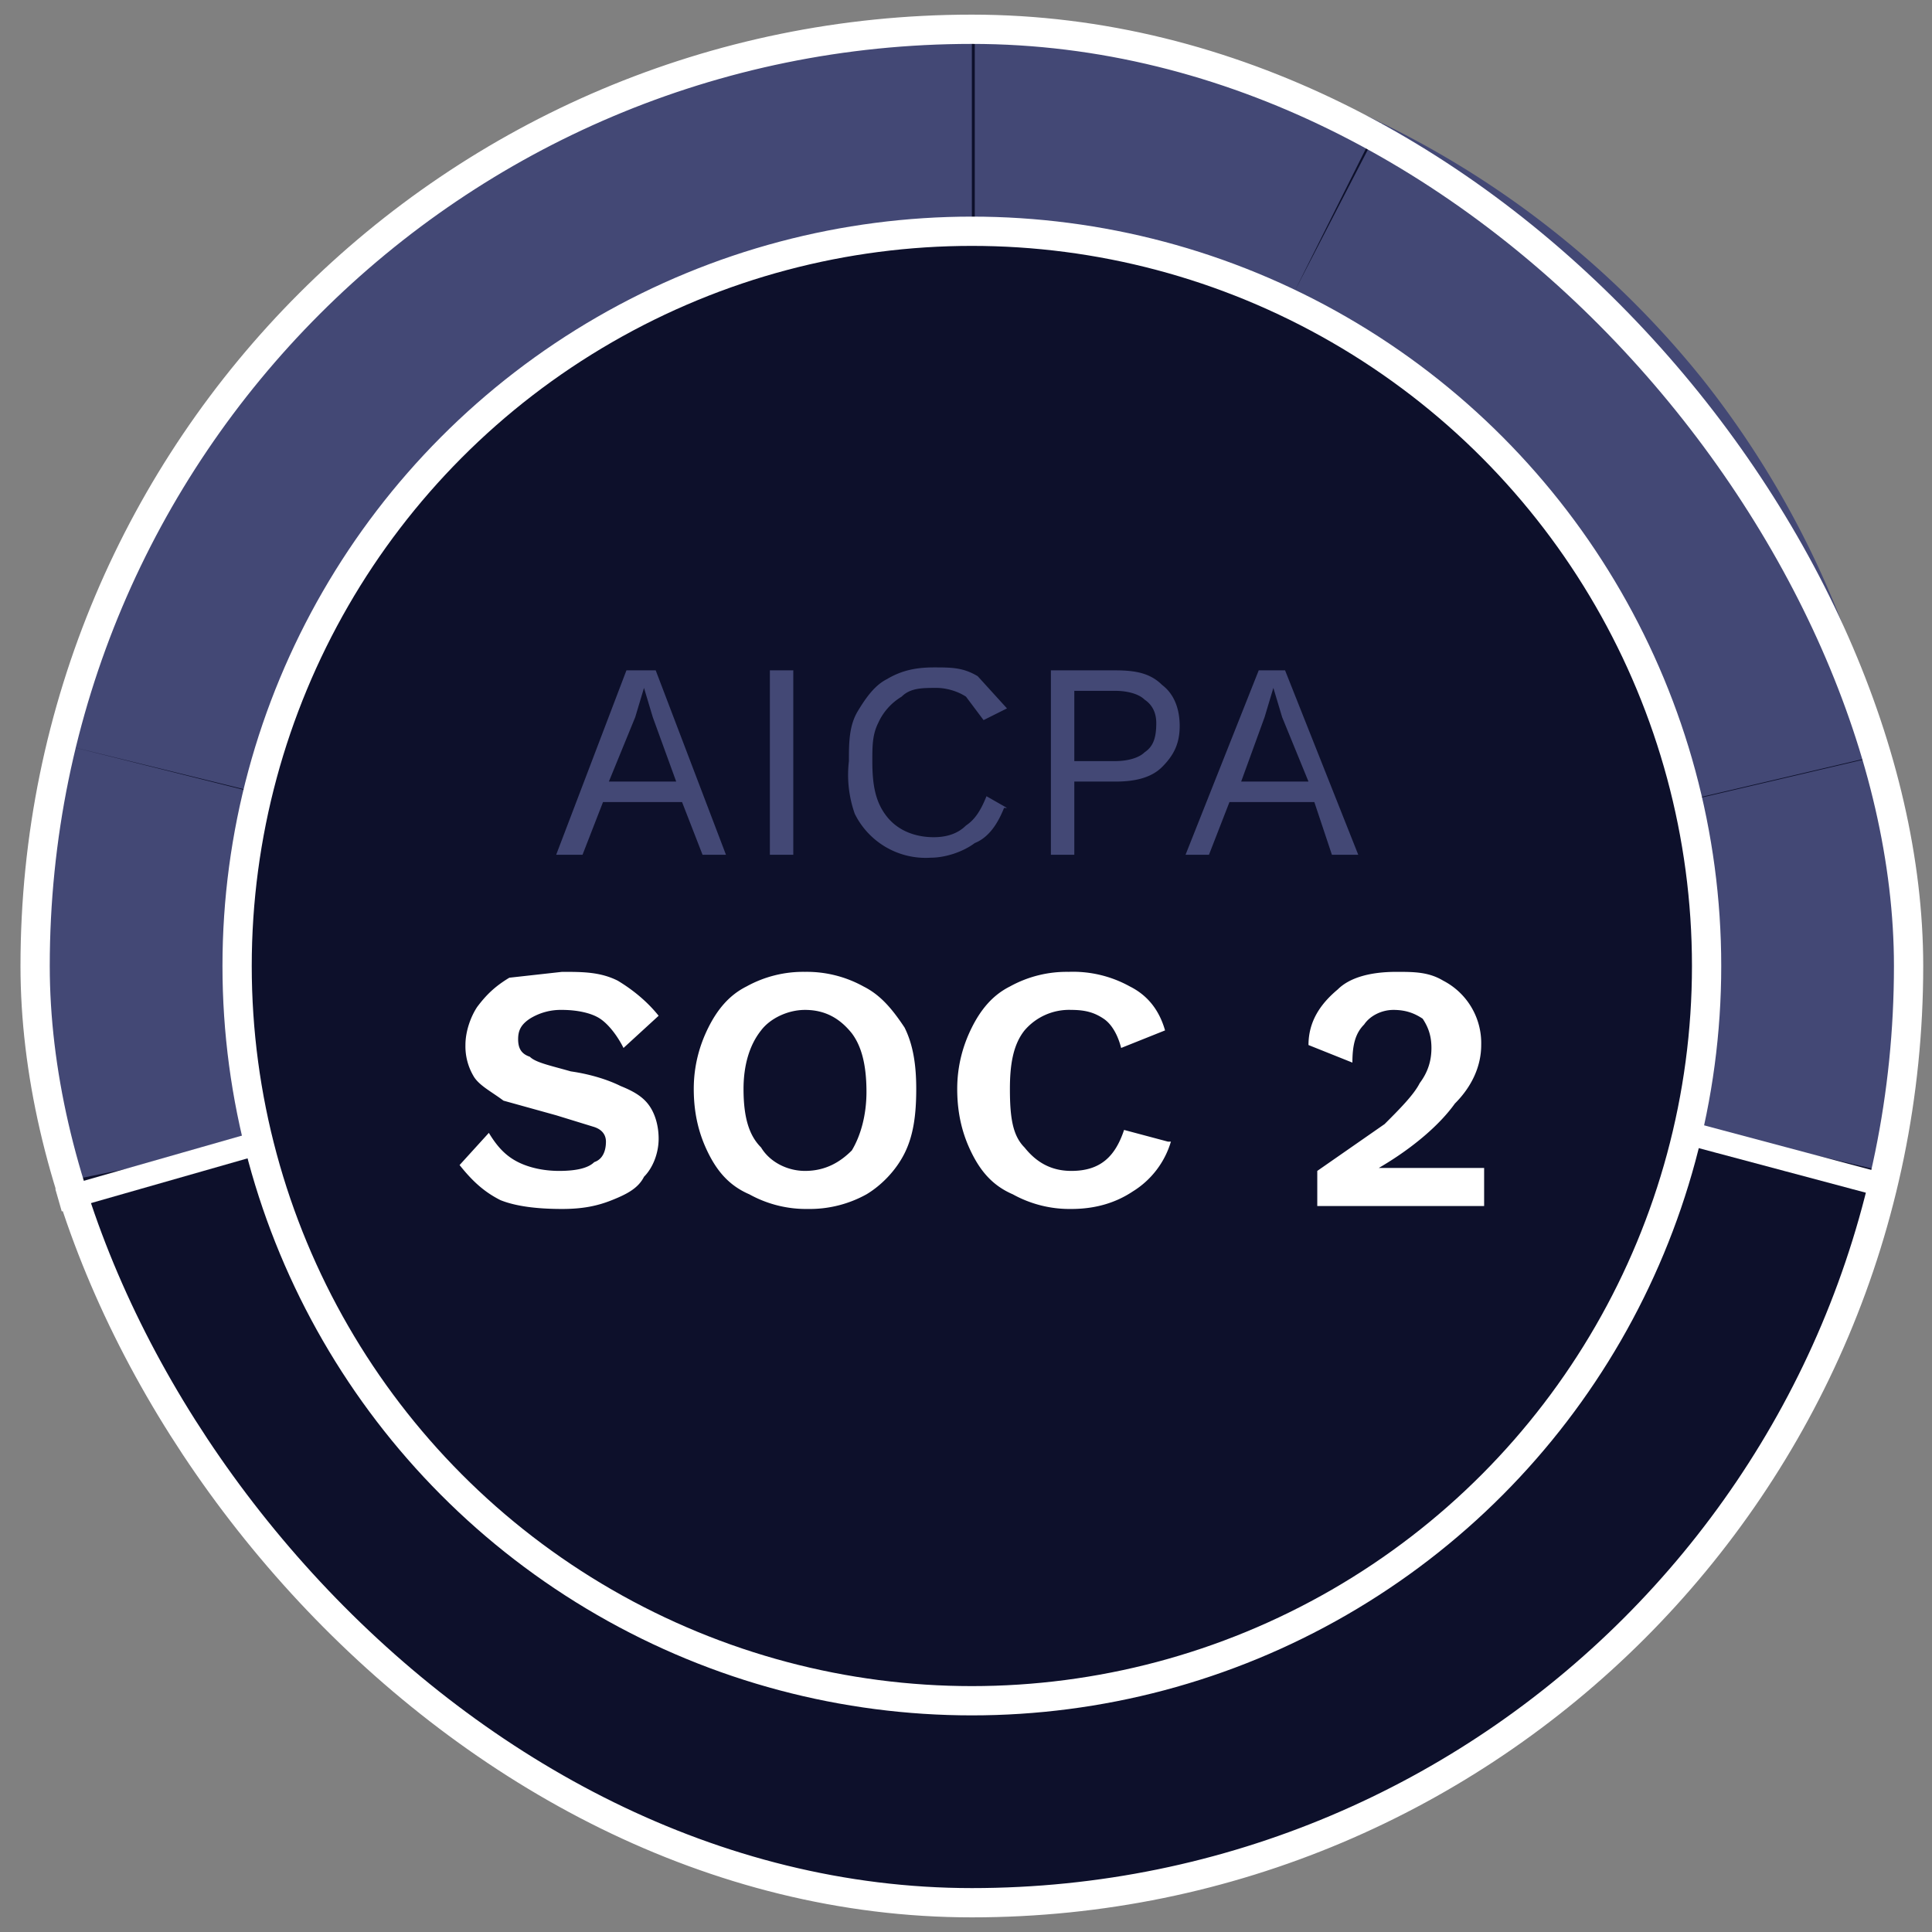 <svg fill="none" xmlns="http://www.w3.org/2000/svg" viewBox="0 0 66 66">
    <rect x="0" y="0" width="66" height="66" fill="#808080" stroke="none"/>
    <rect x="1.2" y="1" width="64" height="64" rx="32" fill="#0D102B" />
    <path
        d="M64.3 40c1-4.7 1-9.5 0-14.2l-6.4 1.5c.8 3.7.8 7.5 0 11.2l6.4 1.5Zm0-14.2A32 32 0 0 0 58.2 13L53 17.1c2.3 3 4 6.5 4.8 10.2l6.4-1.5ZM58.2 13a32 32 0 0 0-11-8.8l-3 5.8c3.5 1.7 6.5 4.1 8.9 7.1l5-4Zm-11-8.8A32 32 0 0 0 33.3.9v6.6c3.7 0 7.5.9 10.9 2.5l2.9-5.8ZM33.3.9a32 32 0 0 0-13.9 3l2.8 6c3.4-1.6 7.2-2.5 11-2.4V.9ZM19.5 4a32 32 0 0 0-11.1 8.8l5 4.2c2.4-3 5.5-5.4 9-7l-2.9-6ZM8.4 12.8A32 32 0 0 0 2 25.4L8.5 27c.9-3.7 2.6-7.2 5-10.1l-5.1-4.2ZM2 25.4a36 36 0 0 0 0 15l6.4-1.3c-.8-3.8-.9-8.5 0-12.1L2 25.4ZM23.4 27.4h-2.8l-.7 1.8H19l2.4-6.3h1l2.4 6.3h-.8l-.7-1.8Zm-.3-.7-.8-2.2-.3-1-.3 1-.9 2.2h2.3ZM27 29.2h-.7v-6.3h.8v6.3ZM34.3 27.6c-.2.5-.5 1-1 1.2-.4.3-1 .5-1.5.5a2.7 2.7 0 0 1-2.6-1.5A4 4 0 0 1 29 26c0-.6 0-1.2.3-1.7s.6-.9 1-1.1c.5-.3 1-.4 1.6-.4.6 0 1 0 1.5.3l1 1.1-.8.4-.6-.8c-.3-.2-.7-.3-1-.3-.5 0-.9 0-1.2.3a2 2 0 0 0-.8.9c-.2.4-.2.8-.2 1.3 0 .8.1 1.4.5 1.9s1 .7 1.6.7c.4 0 .8-.1 1.1-.4.3-.2.5-.5.7-1l.7.4ZM38.1 22.9c.7 0 1.2.1 1.6.5.4.3.6.8.6 1.4 0 .6-.2 1-.6 1.4-.4.4-1 .5-1.6.5h-1.4v2.5h-.8v-6.3h2.2Zm0 3.1c.4 0 .8-.1 1-.3.3-.2.4-.5.4-1 0-.3-.1-.6-.4-.8-.2-.2-.6-.3-1-.3h-1.4V26H38ZM45 27.4H42l-.7 1.8h-.8l2.5-6.3h.9l2.5 6.3h-.9l-.6-1.8Zm-.3-.7-.9-2.2-.3-1-.3 1-.8 2.2h2.3Z"
        fill="#434875" />
    <path
        d="M19.2 33.2c.7 0 1.3 0 1.9.3.5.3 1 .7 1.4 1.2l-1.2 1.1c-.2-.4-.5-.8-.8-1-.3-.2-.8-.3-1.3-.3a2 2 0 0 0-1.1.3c-.3.2-.4.4-.4.7 0 .3.1.5.4.6.2.2.7.3 1.4.5.7.1 1.3.3 1.7.5.5.2.8.4 1 .7.2.3.3.7.3 1.1 0 .5-.2 1-.5 1.3-.2.4-.6.6-1.1.8-.5.2-1 .3-1.7.3-.9 0-1.6-.1-2.1-.3-.6-.3-1-.7-1.4-1.2l1-1.1c.3.5.6.8 1 1 .4.2.9.3 1.4.3.6 0 1-.1 1.2-.3.3-.1.4-.4.4-.7 0-.2-.1-.4-.4-.5l-1.3-.4-1.8-.5c-.4-.3-.8-.5-1-.8a2 2 0 0 1-.3-1.1c0-.5.2-1 .4-1.3.3-.4.6-.7 1.1-1l1.8-.2ZM27.5 33.2a4 4 0 0 1 2 .5c.6.3 1 .8 1.4 1.4.3.6.4 1.3.4 2.1 0 .9-.1 1.6-.4 2.2-.3.6-.8 1.1-1.3 1.4a4 4 0 0 1-2 .5 4 4 0 0 1-2-.5c-.7-.3-1.1-.8-1.4-1.4-.3-.6-.5-1.3-.5-2.2 0-.8.2-1.5.5-2.1.3-.6.7-1.1 1.3-1.4a4 4 0 0 1 2-.5Zm0 1.3c-.6 0-1.2.3-1.5.7-.4.5-.6 1.2-.6 2 0 1 .2 1.6.6 2 .3.5.9.8 1.5.8.7 0 1.2-.3 1.6-.7.3-.5.5-1.2.5-2 0-1-.2-1.6-.5-2-.4-.5-.9-.8-1.6-.8ZM40 39a3 3 0 0 1-1.3 1.7c-.6.4-1.3.6-2.1.6a4 4 0 0 1-2-.5c-.7-.3-1.1-.8-1.4-1.4-.3-.6-.5-1.3-.5-2.2 0-.8.2-1.5.5-2.1.3-.6.7-1.1 1.3-1.4a4 4 0 0 1 2-.5 4 4 0 0 1 2.1.5c.6.3 1 .8 1.2 1.5l-1.5.6c-.1-.4-.3-.8-.6-1-.3-.2-.6-.3-1.1-.3a2 2 0 0 0-1.6.7c-.4.5-.5 1.2-.5 2 0 1 .1 1.6.5 2 .4.5.9.8 1.6.8 1 0 1.5-.5 1.8-1.4l1.5.4ZM45 40l2.3-1.6c.5-.5 1-1 1.2-1.4.3-.4.4-.8.4-1.2 0-.4-.1-.7-.3-1-.3-.2-.6-.3-1-.3s-.8.2-1 .5c-.3.3-.4.7-.4 1.3l-1.5-.6c0-.8.4-1.4 1-1.9.4-.4 1.1-.6 2-.6.6 0 1.1 0 1.6.3a2.4 2.4 0 0 1 1.3 2.2c0 .7-.3 1.4-.9 2-.5.7-1.4 1.5-2.6 2.2h3.6v1.3H45v-1.1Z"
        fill="#fff" />
    <path d="m64 40.4-6-1.6M2 41 9 39" stroke="#fff" stroke-width=".8" />
    <circle cx="33.2" cy="33" r="25.1" stroke="#fff" />
    <rect x="1.2" y="1" width="64" height="64" rx="32" stroke="#fff" />
    <defs>
        <clipPath id="a">
            <rect x="1.2" y="1" width="64" height="64" rx="32" fill="#fff" />
        </clipPath>
    </defs>
</svg>